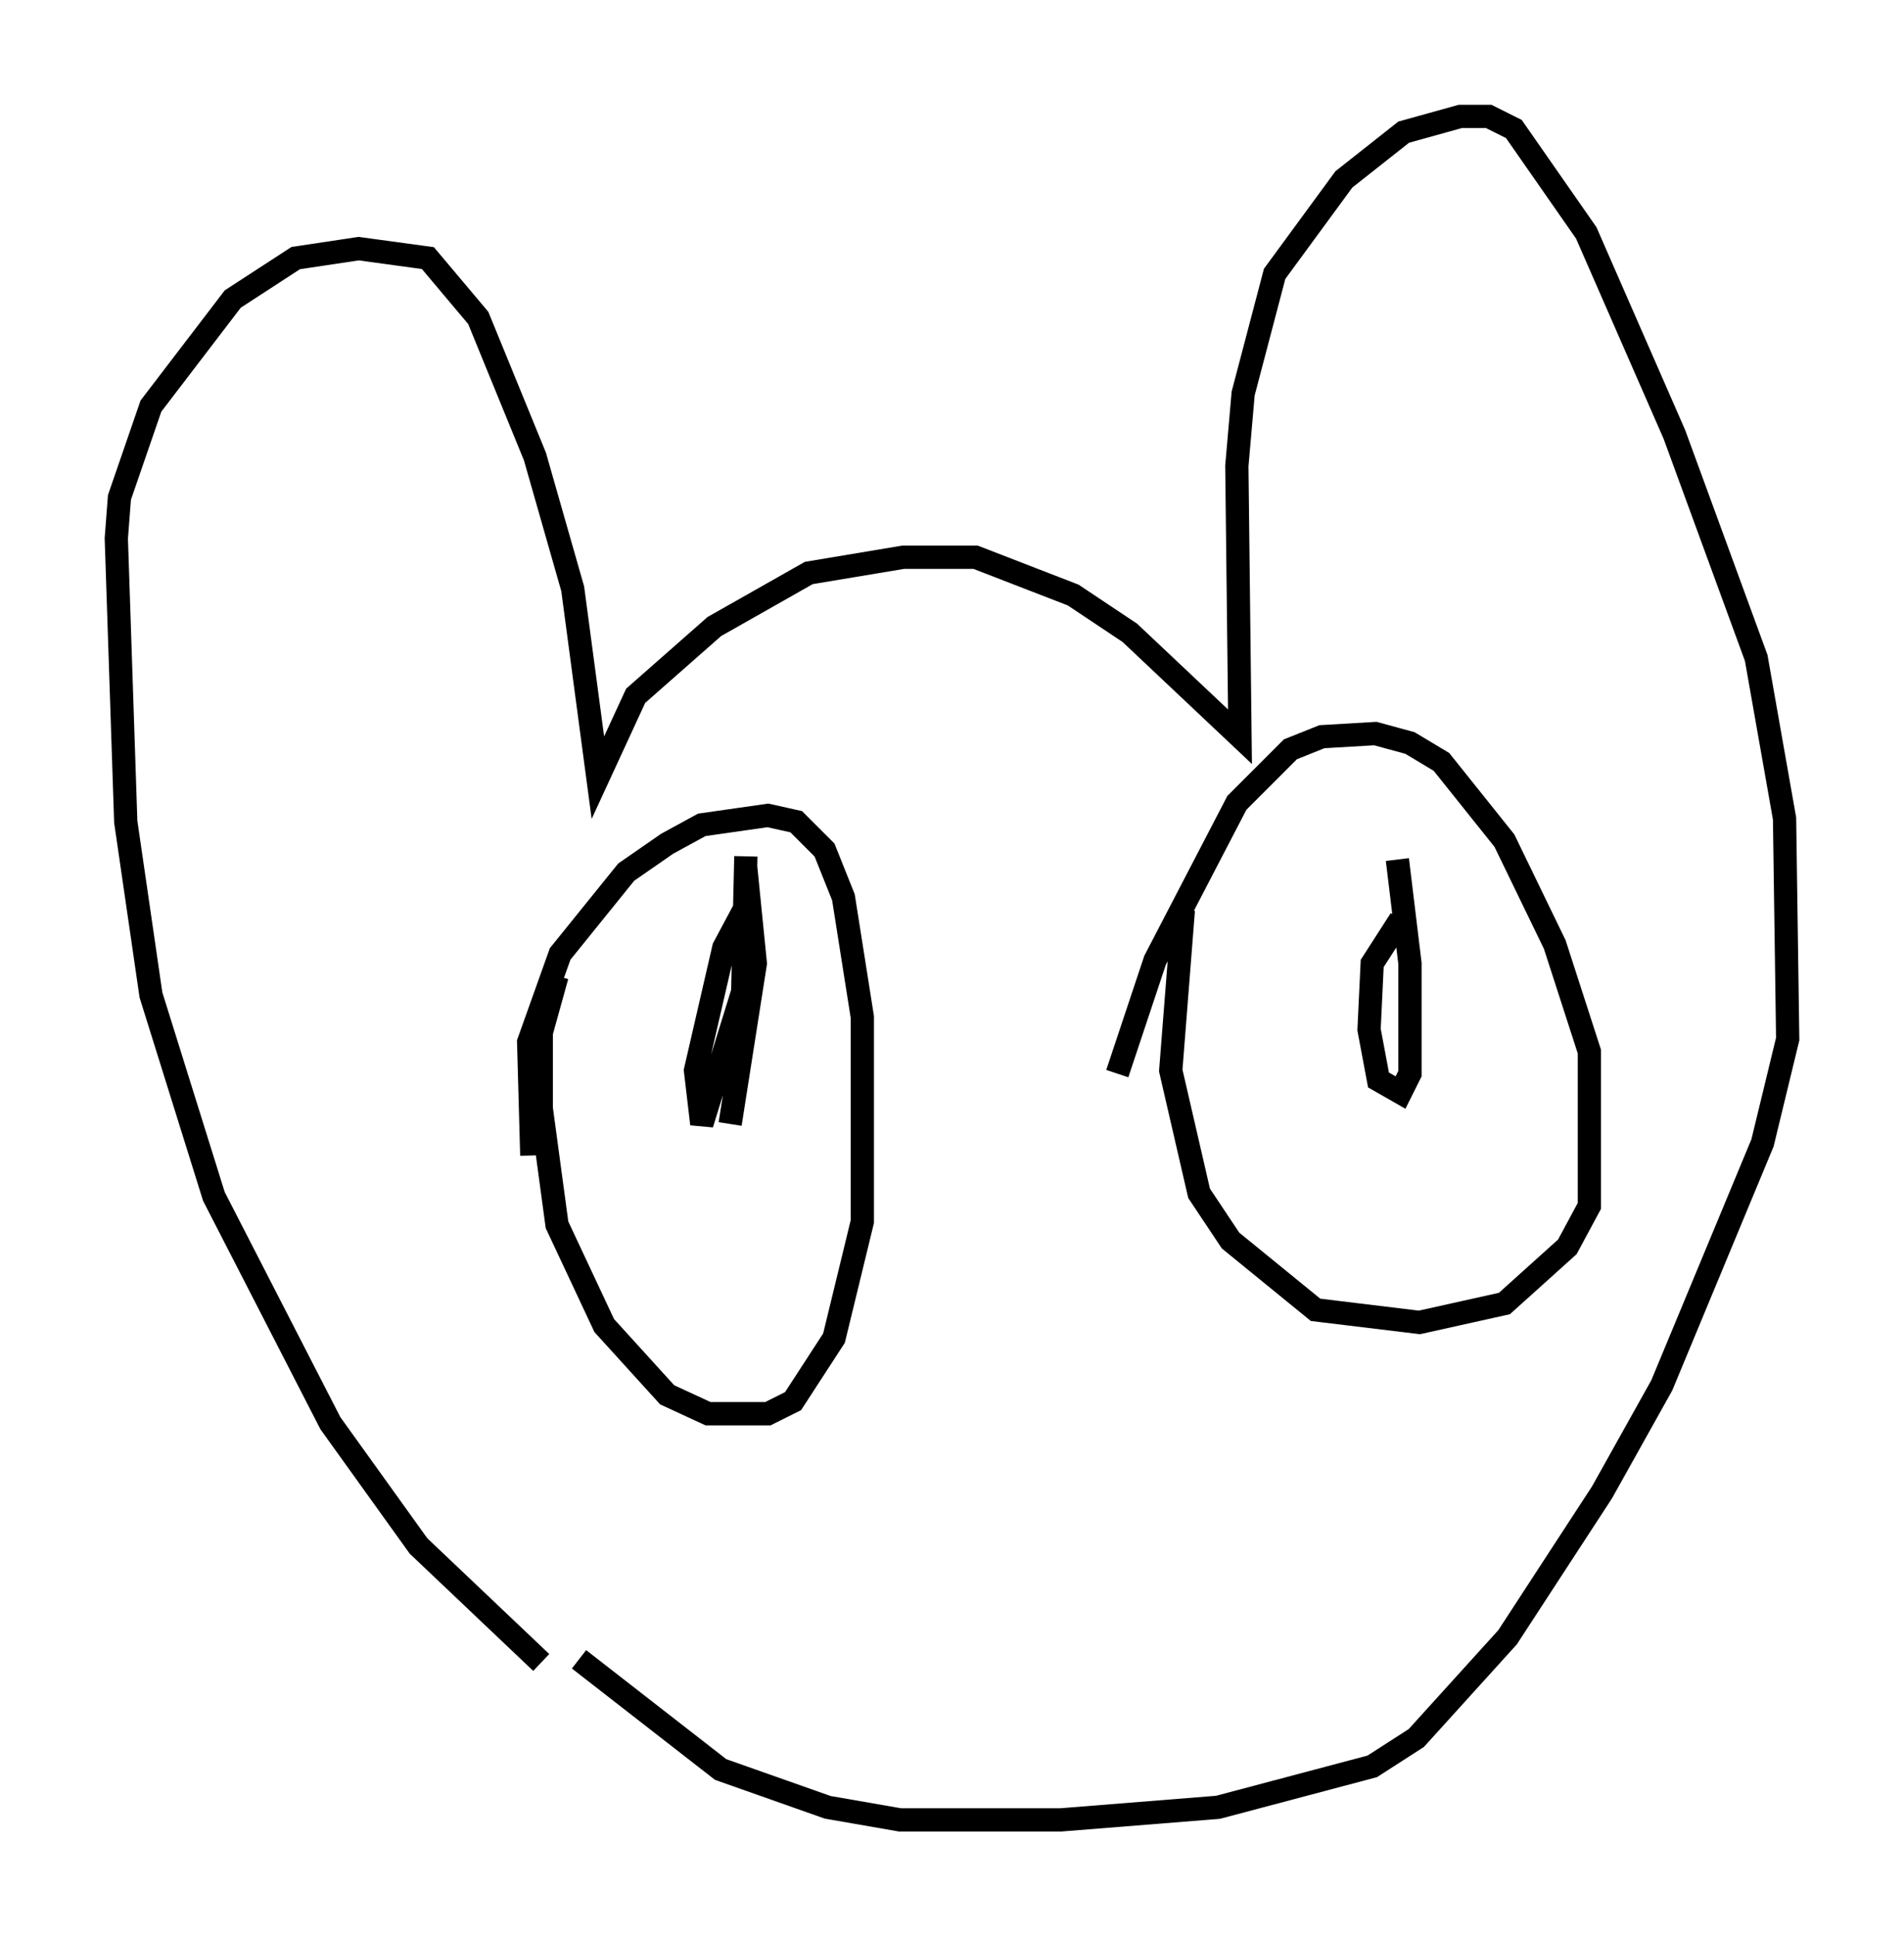 <?xml version="1.0" encoding="utf-8" ?>
<svg baseProfile="full" height="83.206" version="1.1" width="81.853" xmlns="http://www.w3.org/2000/svg" xmlns:ev="http://www.w3.org/2001/xml-events" xmlns:xlink="http://www.w3.org/1999/xlink"><defs /><rect fill="white" height="83.206" width="81.853" x="0" y="0" /><path d="M27.327, 72.929 m-4.059, -1.488 l-5.277, -5.007 -3.789, -5.277 l-5.007, -9.743 -2.706, -8.66 l-1.083, -7.442 -0.406, -12.178 l0.135, -1.759 1.353, -3.924 l3.518, -4.601 2.706, -1.759 l2.706, -0.406 2.977, 0.406 l2.165, 2.571 2.436, 5.954 l1.624, 5.683 1.083, 8.119 l1.624, -3.518 3.383, -2.977 l4.059, -2.3 4.059, -0.677 l3.112, 0.0 4.195, 1.624 l2.436, 1.624 4.736, 4.465 l-0.135, -11.637 0.271, -3.112 l1.353, -5.142 2.977, -4.059 l2.571, -2.03 2.436, -0.677 l1.218, 0.0 1.083, 0.541 l3.112, 4.465 3.789, 8.66 l3.518, 9.607 1.218, 6.901 l0.135, 9.472 -1.083, 4.465 l-4.33, 10.419 -2.571, 4.601 l-4.059, 6.225 -3.924, 4.33 l-1.894, 1.218 -6.631, 1.759 l-6.766, 0.541 -6.901, 0.0 l-3.112, -0.541 -4.601, -1.624 l-6.089, -4.736 m-2.03, -21.651 l-0.135, -4.871 1.353, -3.789 l2.842, -3.518 1.759, -1.218 l1.488, -0.812 2.842, -0.406 l1.218, 0.271 1.218, 1.218 l0.812, 2.03 0.812, 5.142 l0.0, 8.796 -1.218, 5.007 l-1.759, 2.706 -1.083, 0.541 l-2.571, 0.0 -1.759, -0.812 l-2.706, -2.977 -2.03, -4.33 l-0.677, -5.007 0.0, -3.248 l0.677, -2.436 m8.119, -5.142 l-0.135, 5.819 -1.759, 5.683 l-0.271, -2.3 1.218, -5.277 l1.083, -2.03 0.271, 2.706 l-1.083, 6.901 m16.644, -2.165 l1.624, -4.871 3.518, -6.766 l2.3, -2.3 1.353, -0.541 l2.3, -0.135 1.488, 0.406 l1.353, 0.812 2.706, 3.383 l2.165, 4.465 1.488, 4.601 l0.0, 6.631 -0.947, 1.759 l-2.706, 2.436 -3.654, 0.812 l-4.465, -0.541 -3.654, -2.977 l-1.353, -2.03 -1.218, -5.277 l0.541, -6.901 m9.202, -2.165 l0.541, 4.465 0.0, 4.736 l-0.406, 0.812 -0.947, -0.541 l-0.406, -2.165 0.135, -2.842 l1.218, -1.894 " fill="none" stroke="black" stroke-width="1" /></svg>